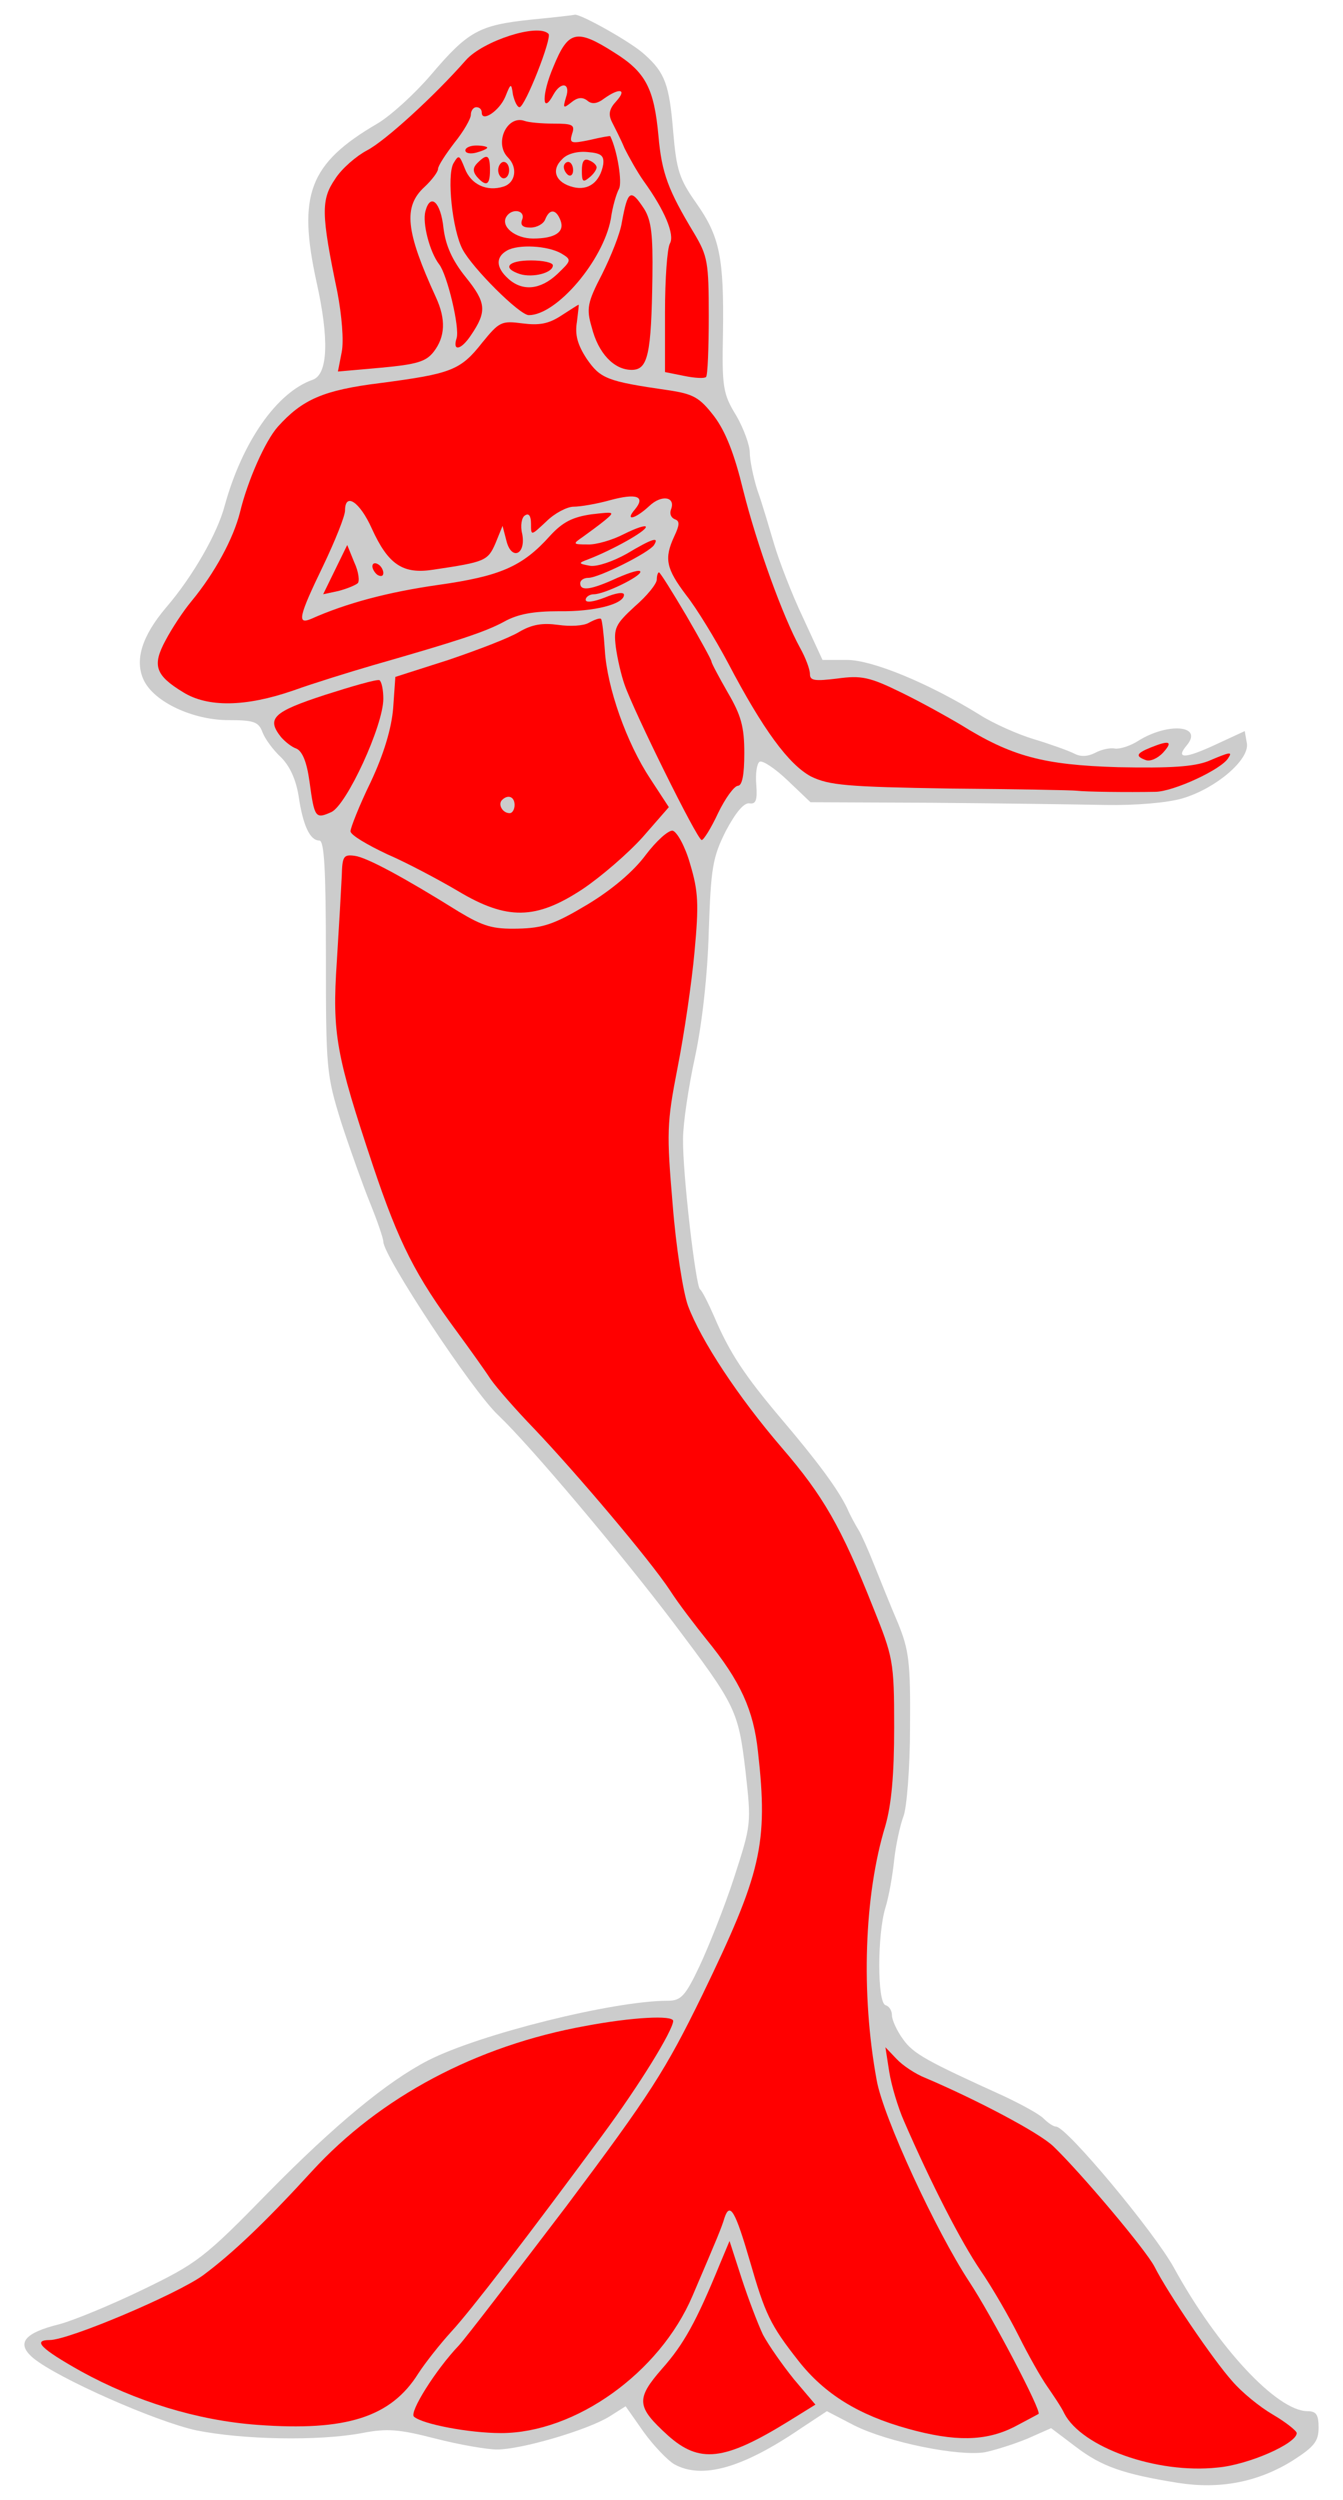 <?xml version="1.0" encoding="UTF-8" standalone="no"?>
<!DOCTYPE svg PUBLIC "-//W3C//DTD SVG 1.1//EN" "http://www.w3.org/Graphics/SVG/1.1/DTD/svg11.dtd">
<svg xmlns:dc="http://purl.org/dc/elements/1.1/" xmlns:xl="http://www.w3.org/1999/xlink" version="1.1" xmlns="http://www.w3.org/2000/svg" viewBox="86.842 61.102 173.784 323.296" width="173.784" height="323.296">

  <g id="Mermaid_in_Her_Modesty" fill-opacity="1" stroke-dasharray="none" stroke="none" stroke-opacity="1" fill="#ffff00">
    <title>Mermaid in Her Modesty</title>
    <g id="Mermaid_in_Her_Modesty: Layer 2" >
      <title>Layer 2</title>
      <g id="Group_3">
        <g id="Graphic_30">
          <path d="M 155.553 63.641 C 148.829 64.349 147.414 65.127 142.601 70.789 C 140.478 73.266 137.364 76.097 135.665 77.088 C 126.819 82.255 125.332 86.289 127.809 97.613 C 129.437 104.902 129.296 109.503 127.314 110.21 C 122.643 111.838 118.184 118.279 115.919 126.488 C 114.999 130.027 111.814 135.618 108.346 139.653 C 105.162 143.404 104.241 146.518 105.445 149.065 C 106.789 151.896 111.814 154.232 116.415 154.232 C 119.67 154.232 120.307 154.444 120.803 155.789 C 121.157 156.709 122.218 158.125 123.209 159.045 C 124.341 160.177 125.12 161.876 125.474 163.999 C 126.04 167.891 126.96 169.802 128.163 169.802 C 128.8 169.802 129.013 173.483 129.013 184.807 C 129.013 199.386 129.083 200.094 130.994 206.251 C 132.127 209.719 133.825 214.461 134.745 216.726 C 135.665 218.991 136.444 221.255 136.444 221.68 C 136.444 223.52 147.909 240.931 151.306 244.115 C 155.482 248.079 167.16 261.951 174.025 271.01 C 182.023 281.626 182.376 282.263 183.296 290.048 C 184.075 296.984 184.075 296.984 181.81 303.991 C 180.536 307.883 178.484 312.979 177.351 315.385 C 175.511 319.278 174.945 319.844 173.246 319.844 C 166.24 319.844 148.9 324.161 142.247 327.558 C 137.01 330.248 130.216 335.839 121.581 344.615 C 113.23 353.179 112.31 353.816 105.303 357.213 C 101.198 359.195 96.386 361.176 94.545 361.672 C 89.945 362.804 88.883 364.149 91.148 366.06 C 94.333 368.678 107.002 374.269 112.239 375.402 C 118.184 376.605 128.022 376.817 133.684 375.756 C 136.939 375.119 138.496 375.26 143.167 376.463 C 146.211 377.242 149.82 377.879 151.165 377.879 C 154.279 377.879 162.772 375.402 165.674 373.632 L 167.797 372.288 L 170.132 375.614 C 171.406 377.384 173.246 379.294 174.096 379.79 C 177.705 381.772 182.943 380.285 190.515 375.119 L 193.842 372.925 L 197.381 374.765 C 201.769 376.959 210.898 378.799 214.296 378.233 C 215.64 377.95 218.117 377.171 219.816 376.463 L 222.859 375.119 L 226.044 377.525 C 229.371 380.073 232.202 381.064 239.279 382.196 C 244.658 383.045 249.612 382.125 254.142 379.294 C 256.902 377.525 257.468 376.817 257.468 375.048 C 257.468 373.42 257.185 372.925 256.052 372.925 C 252.089 372.925 244.375 364.644 238.713 354.311 C 236.165 349.711 224.841 336.122 223.496 336.122 C 223.142 336.122 222.435 335.627 221.868 335.06 C 221.302 334.494 218.967 333.22 216.702 332.159 C 206.723 327.629 205.024 326.709 203.679 324.798 C 202.901 323.737 202.264 322.321 202.264 321.755 C 202.264 321.118 201.91 320.552 201.415 320.41 C 200.353 320.056 200.353 311.28 201.415 307.812 C 201.839 306.468 202.335 303.707 202.547 301.655 C 202.759 299.673 203.326 297.125 203.75 295.993 C 204.175 294.931 204.6 289.694 204.6 284.457 C 204.67 276.035 204.458 274.478 203.042 271.01 C 202.122 268.886 200.778 265.489 199.999 263.578 C 199.221 261.597 198.301 259.544 197.947 258.978 C 197.593 258.412 196.885 257.138 196.46 256.147 C 195.257 253.67 192.709 250.202 187.897 244.54 C 183.226 239.02 181.244 236.047 179.262 231.376 C 178.484 229.607 177.705 228.05 177.422 227.837 C 176.856 227.342 175.157 212.762 175.228 208.374 C 175.228 206.393 175.936 201.651 176.785 197.758 C 177.705 193.441 178.413 187.071 178.555 181.551 C 178.838 173.341 179.05 171.996 180.749 168.599 C 182.023 166.193 183.084 164.919 183.792 164.99 C 184.641 165.131 184.853 164.636 184.712 162.654 C 184.57 161.168 184.783 159.823 185.137 159.611 C 185.49 159.399 187.118 160.46 188.746 162.017 L 191.719 164.848 L 207.43 164.919 C 216.065 164.99 226.186 165.131 229.866 165.202 C 233.829 165.273 237.934 164.919 239.845 164.353 C 244.162 163.079 248.48 159.399 248.196 157.275 L 247.913 155.648 L 244.092 157.417 C 240.128 159.257 238.925 159.257 240.411 157.488 C 242.605 154.869 237.934 154.515 234.112 156.921 C 233.122 157.558 231.777 157.983 231.14 157.912 C 230.432 157.771 229.3 158.054 228.521 158.478 C 227.53 158.974 226.61 158.974 225.832 158.549 C 225.124 158.195 222.789 157.346 220.665 156.709 C 218.542 156.072 215.357 154.657 213.588 153.524 C 207.077 149.49 199.716 146.447 196.46 146.447 L 193.276 146.447 L 190.728 140.926 C 189.312 137.954 187.684 133.707 187.047 131.584 C 186.411 129.461 185.49 126.276 184.853 124.507 C 184.287 122.737 183.863 120.543 183.863 119.623 C 183.863 118.703 183.084 116.509 182.093 114.811 C 180.395 112.051 180.253 111.13 180.395 104.195 C 180.536 94.357 179.97 91.668 176.927 87.35 C 174.733 84.236 174.379 83.104 173.954 78.15 C 173.459 72.063 172.893 70.506 170.274 68.17 C 168.646 66.613 161.923 62.862 161.215 63.004 C 161.003 63.075 158.455 63.358 155.553 63.641 Z" fill="#cccccc"/>
        </g>
        <g id="Graphic_29">
          <path d="M 157.818 65.481 C 158.313 65.976 154.774 74.965 154.067 74.965 C 153.784 74.965 153.43 74.257 153.217 73.337 C 153.005 71.78 152.934 71.851 152.226 73.62 C 151.448 75.46 149.183 76.946 149.183 75.673 C 149.183 75.248 148.9 74.965 148.475 74.965 C 148.122 74.965 147.768 75.389 147.768 75.956 C 147.768 76.451 146.848 78.079 145.644 79.565 C 144.512 81.051 143.521 82.538 143.521 82.962 C 143.521 83.316 142.743 84.378 141.752 85.298 C 138.992 87.846 139.346 91.031 143.238 99.523 C 144.583 102.425 144.441 104.69 142.955 106.601 C 141.964 107.875 140.761 108.229 136.161 108.653 L 130.57 109.149 L 131.065 106.601 C 131.348 105.185 131.065 101.859 130.499 98.886 C 128.376 88.695 128.376 86.926 130.216 84.236 C 131.065 82.891 132.976 81.264 134.321 80.556 C 136.656 79.353 143.026 73.549 147.131 68.878 C 149.325 66.401 156.473 64.066 157.818 65.481 Z" fill="#ff0000"/>
        </g>
        <g id="Graphic_28">
          <path d="M 166.311 67.887 C 170.416 70.435 171.477 72.558 172.043 78.645 C 172.468 83.528 173.317 85.722 176.644 91.243 C 178.413 94.215 178.555 94.994 178.555 102.001 C 178.555 106.105 178.413 109.715 178.201 109.857 C 177.988 110.069 176.714 109.998 175.37 109.715 L 172.893 109.22 L 172.893 101.505 C 172.893 97.188 173.176 93.225 173.53 92.588 C 174.167 91.455 172.893 88.341 170.132 84.519 C 169.283 83.316 168.221 81.405 167.655 80.273 C 167.16 79.07 166.381 77.583 166.028 76.876 C 165.532 75.885 165.674 75.177 166.594 74.186 C 168.009 72.629 167.018 72.417 165.037 73.832 C 164.117 74.54 163.409 74.611 162.843 74.115 C 162.206 73.62 161.569 73.691 160.79 74.328 C 159.729 75.177 159.658 75.106 160.082 73.691 C 160.719 71.851 159.445 71.568 158.455 73.337 C 156.968 76.097 156.898 73.337 158.455 69.727 C 160.366 65.056 161.427 64.773 166.311 67.887 Z" fill="#ff0000"/>
        </g>
        <g id="Graphic_27">
          <path d="M 158.455 77.088 C 160.932 77.088 161.286 77.23 160.861 78.433 C 160.507 79.636 160.719 79.707 163.126 79.211 C 164.612 78.857 165.815 78.645 165.815 78.716 C 166.735 80.627 167.372 84.661 166.948 85.51 C 166.594 86.147 166.098 87.846 165.886 89.403 C 164.895 94.782 158.879 101.859 155.27 101.859 C 154.067 101.859 147.98 95.772 146.706 93.366 C 145.361 90.818 144.654 83.882 145.503 82.255 C 146.211 81.051 146.281 81.122 146.989 82.891 C 147.768 84.944 149.82 85.935 152.014 85.227 C 153.571 84.732 153.854 82.75 152.58 81.476 C 150.74 79.636 152.439 75.956 154.704 76.734 C 155.27 76.946 156.968 77.088 158.455 77.088 Z" fill="#ff0000"/>
        </g>
        <g id="Graphic_26">
          <path d="M 149.891 80.202 C 149.891 80.344 149.254 80.627 148.475 80.839 C 147.697 81.051 147.06 80.91 147.06 80.556 C 147.06 80.202 147.697 79.919 148.475 79.919 C 149.254 79.919 149.891 80.061 149.891 80.202 Z" fill="#ff0000"/>
        </g>
        <g id="Graphic_25">
          <path d="M 150.245 83.104 C 150.245 85.085 149.749 85.298 148.546 83.953 C 147.98 83.245 148.051 82.75 148.617 82.184 C 149.891 80.91 150.245 81.122 150.245 83.104 Z" fill="#ff0000"/>
        </g>
        <g id="Graphic_24">
          <path d="M 152.722 83.104 C 152.722 83.67 152.439 84.165 152.014 84.165 C 151.66 84.165 151.306 83.67 151.306 83.104 C 151.306 82.538 151.66 82.042 152.014 82.042 C 152.439 82.042 152.722 82.538 152.722 83.104 Z" fill="#ff0000"/>
        </g>
        <g id="Graphic_23">
          <path d="M 170.203 88.129 C 171.123 89.615 171.336 91.455 171.265 96.834 C 171.123 106.955 170.699 108.936 168.575 108.936 C 166.311 108.936 164.258 106.813 163.409 103.416 C 162.701 101.01 162.843 100.231 164.754 96.551 C 165.886 94.286 167.089 91.314 167.301 89.898 C 168.08 85.652 168.434 85.439 170.203 88.129 Z" fill="#ff0000"/>
        </g>
        <g id="Graphic_22">
          <path d="M 144.229 90.606 C 144.512 92.871 145.361 94.782 147.131 96.976 C 149.749 100.231 149.891 101.364 147.768 104.478 C 146.494 106.389 145.361 106.601 145.928 104.832 C 146.352 103.487 144.724 96.622 143.663 95.277 C 142.46 93.72 141.469 89.969 141.893 88.412 C 142.53 86.006 143.875 87.209 144.229 90.606 Z" fill="#ff0000"/>
        </g>
        <g id="Graphic_21">
          <path d="M 161.498 102.708 C 161.215 104.407 161.569 105.681 162.772 107.521 C 164.541 110.069 165.391 110.423 173.246 111.555 C 176.573 112.051 177.351 112.475 179.262 114.952 C 180.749 116.934 181.881 119.836 183.013 124.507 C 184.783 131.584 188.18 140.926 190.374 144.89 C 191.082 146.164 191.648 147.65 191.648 148.287 C 191.648 149.136 192.285 149.207 195.187 148.853 C 198.301 148.429 199.362 148.641 203.538 150.693 C 206.157 151.967 209.554 153.878 211.111 154.798 C 217.693 158.903 221.798 160.036 231.565 160.319 C 238.359 160.46 241.331 160.248 243.172 159.54 C 246.002 158.337 246.356 158.266 245.79 159.115 C 244.941 160.602 238.642 163.503 236.306 163.503 C 232.838 163.574 227.247 163.503 226.186 163.362 C 225.69 163.291 218.33 163.15 209.837 163.079 C 196.39 162.867 194.125 162.654 191.789 161.522 C 188.888 159.965 185.561 155.435 181.032 146.801 C 179.404 143.757 176.998 139.794 175.653 138.095 C 173.034 134.628 172.751 133.354 174.096 130.452 C 174.804 128.966 174.804 128.47 174.167 128.258 C 173.671 128.046 173.459 127.55 173.671 126.984 C 174.308 125.356 172.468 125.002 170.84 126.559 C 169 128.258 167.655 128.541 169 126.984 C 170.416 125.285 169.212 124.861 165.815 125.781 C 164.046 126.276 161.923 126.63 161.073 126.63 C 160.224 126.63 158.596 127.479 157.535 128.541 C 155.553 130.381 155.553 130.452 155.553 128.824 C 155.553 127.833 155.27 127.409 154.774 127.762 C 154.35 127.975 154.137 129.107 154.421 130.169 C 154.916 132.858 153.005 133.637 152.368 131.018 L 151.873 129.107 L 150.953 131.372 C 149.962 133.637 149.608 133.778 142.955 134.769 C 138.992 135.406 137.081 134.132 134.958 129.461 C 133.401 125.993 131.49 124.719 131.49 127.125 C 131.49 127.833 130.216 131.018 128.659 134.274 C 125.474 140.856 125.261 141.917 127.102 141.139 C 131.702 139.086 137.081 137.671 143.521 136.751 C 151.519 135.618 154.421 134.415 158.03 130.381 C 159.658 128.612 160.932 127.975 163.338 127.621 C 166.381 127.267 166.452 127.267 165.107 128.399 C 164.329 129.036 163.055 129.956 162.276 130.523 C 160.932 131.443 160.932 131.513 162.843 131.513 C 163.904 131.584 166.098 130.947 167.585 130.169 C 169.142 129.39 170.416 128.966 170.416 129.249 C 170.416 129.815 166.098 132.221 162.984 133.424 C 161.639 133.92 161.639 133.991 163.197 134.274 C 164.117 134.415 166.169 133.707 167.938 132.717 C 171.265 130.735 172.185 130.452 171.477 131.584 C 170.84 132.575 164.329 135.831 162.984 135.831 C 162.418 135.831 161.923 136.114 161.923 136.538 C 161.923 137.6 163.338 137.388 166.735 135.831 C 168.363 135.123 169.708 134.698 169.708 135.052 C 169.708 135.689 165.037 137.954 163.692 137.954 C 163.126 137.954 162.63 138.308 162.63 138.662 C 162.63 139.086 163.621 138.945 165.107 138.379 C 166.452 137.812 167.585 137.6 167.585 138.025 C 167.585 139.228 163.763 140.219 159.162 140.148 C 155.907 140.148 153.854 140.502 152.085 141.493 C 149.608 142.837 146.14 143.97 135.028 147.155 C 132.127 148.004 127.526 149.419 124.766 150.41 C 118.609 152.533 113.725 152.604 110.54 150.623 C 106.931 148.429 106.506 147.155 108.276 143.899 C 109.054 142.413 110.54 140.148 111.602 138.874 C 114.645 135.194 117.052 130.735 117.901 127.338 C 118.892 123.233 121.157 118.137 122.784 116.297 C 125.969 112.758 128.659 111.555 136.09 110.635 C 145.22 109.432 146.423 109.007 149.254 105.398 C 151.448 102.708 151.731 102.567 154.421 102.921 C 156.614 103.204 157.818 102.991 159.445 101.93 C 160.649 101.151 161.639 100.514 161.71 100.514 C 161.781 100.444 161.639 101.505 161.498 102.708 Z" fill="#ff0000"/>
        </g>
        <g id="Graphic_20">
          <path d="M 133.117 136.538 C 132.764 136.822 131.702 137.246 130.64 137.529 L 128.659 137.954 L 130.216 134.769 L 131.773 131.584 L 132.693 133.849 C 133.259 135.052 133.401 136.326 133.117 136.538 Z" fill="#ff0000"/>
        </g>
        <g id="Graphic_19">
          <path d="M 136.444 135.194 C 136.444 135.618 136.161 135.689 135.736 135.477 C 135.382 135.264 135.028 134.698 135.028 134.344 C 135.028 133.92 135.382 133.849 135.736 134.061 C 136.161 134.274 136.444 134.84 136.444 135.194 Z" fill="#ff0000"/>
        </g>
        <g id="Graphic_18">
          <path d="M 175.653 140.714 C 177.422 143.757 178.908 146.447 178.908 146.659 C 178.908 146.871 179.899 148.712 181.032 150.693 C 182.73 153.595 183.155 155.081 183.155 158.478 C 183.155 161.38 182.872 162.725 182.306 162.725 C 181.81 162.796 180.678 164.353 179.758 166.264 C 178.838 168.245 177.847 169.802 177.634 169.732 C 177.068 169.732 168.858 153.1 167.655 149.632 C 167.231 148.429 166.735 146.305 166.523 144.748 C 166.24 142.342 166.452 141.847 169 139.511 C 170.557 138.166 171.831 136.609 171.831 136.043 C 171.831 135.548 171.973 135.123 172.114 135.123 C 172.256 135.123 173.813 137.6 175.653 140.714 Z" fill="#ff0000"/>
        </g>
        <g id="Graphic_17">
          <path d="M 165.107 145.173 C 165.391 150.056 167.938 157.205 170.982 161.805 L 173.388 165.485 L 169.991 169.378 C 168.08 171.501 164.541 174.544 162.206 176.101 C 156.19 180.065 152.439 180.135 146.069 176.314 C 143.663 174.898 139.558 172.704 136.939 171.572 C 134.391 170.369 132.197 169.095 132.197 168.599 C 132.197 168.175 133.33 165.273 134.816 162.23 C 136.515 158.62 137.505 155.294 137.718 152.675 L 138.001 148.641 L 144.866 146.447 C 148.617 145.173 152.722 143.616 153.996 142.837 C 155.694 141.847 157.039 141.634 159.092 141.917 C 160.578 142.13 162.347 142.059 163.055 141.634 C 163.833 141.21 164.47 140.997 164.612 141.139 C 164.754 141.28 164.966 143.05 165.107 145.173 Z" fill="#ff0000"/>
        </g>
        <g id="Graphic_16">
          <path d="M 136.444 151.472 C 136.444 154.94 131.702 165.202 129.72 166.122 C 127.668 167.042 127.526 166.901 126.889 162.159 C 126.535 159.611 125.969 158.266 125.191 157.912 C 124.554 157.7 123.704 156.992 123.209 156.426 C 121.298 154.02 122.147 153.17 128.871 150.976 C 132.41 149.844 135.595 148.924 135.948 149.065 C 136.232 149.278 136.444 150.339 136.444 151.472 Z" fill="#ff0000"/>
        </g>
        <g id="Graphic_15">
          <path d="M 237.368 158.408 C 236.66 159.186 235.669 159.611 235.103 159.399 C 233.759 158.903 233.829 158.549 235.74 157.771 C 238.217 156.78 238.642 156.992 237.368 158.408 Z" fill="#ff0000"/>
        </g>
        <g id="Graphic_14">
          <path d="M 176.148 172.846 C 177.21 176.384 177.281 178.083 176.714 184.17 C 176.361 188.133 175.37 194.857 174.52 199.174 C 173.105 206.393 173.105 207.667 173.883 216.867 C 174.308 222.317 175.228 228.191 175.865 229.961 C 177.564 234.49 182.376 241.78 188.038 248.362 C 193.346 254.519 195.682 258.553 199.787 268.886 C 202.405 275.398 202.547 275.893 202.547 284.457 C 202.547 290.685 202.193 294.436 201.415 297.196 C 198.654 306.185 198.23 318.924 200.282 330.106 C 201.132 334.919 207.926 349.569 212.243 356.151 C 215.145 360.539 221.656 372.925 221.231 373.279 C 221.09 373.349 219.674 374.128 218.047 374.977 C 214.366 376.817 210.403 376.888 204.316 375.19 C 197.947 373.42 193.559 370.731 190.162 366.413 C 186.481 361.742 185.844 360.327 183.863 353.462 C 182.023 347.163 181.315 345.818 180.607 347.871 C 180.182 349.286 179.758 350.277 176.431 358.062 C 172.185 367.971 161.286 375.756 151.66 375.756 C 147.626 375.756 141.54 374.623 140.407 373.632 C 139.77 373.066 143.238 367.546 146.211 364.432 C 147.131 363.441 153.359 355.302 160.153 346.384 C 170.982 331.946 172.963 328.832 177.705 319.136 C 185.349 303.354 186.269 299.603 184.924 287.642 C 184.358 282.263 182.659 278.512 178.271 273.133 C 176.856 271.364 174.662 268.533 173.53 266.763 C 170.911 262.8 161.427 251.618 155.978 245.885 C 153.713 243.549 151.165 240.648 150.316 239.444 C 149.537 238.241 147.555 235.481 145.998 233.358 C 140.619 226.068 138.496 221.963 135.099 211.842 C 130.357 197.617 129.791 194.786 130.428 185.444 C 130.711 180.914 130.994 175.96 131.065 174.403 C 131.136 171.855 131.277 171.572 132.764 171.784 C 134.321 171.996 139.062 174.544 146.211 179.003 C 149.396 180.914 150.599 181.268 153.854 181.197 C 157.11 181.126 158.596 180.631 162.843 178.083 C 166.028 176.172 168.858 173.766 170.416 171.643 C 171.76 169.873 173.317 168.458 173.883 168.528 C 174.45 168.67 175.511 170.581 176.148 172.846 Z" fill="#ff0000"/>
        </g>
        <g id="Graphic_13">
          <path d="M 173.954 322.463 C 173.883 323.737 169.637 330.672 164.824 337.184 C 155.27 350.135 147.838 359.832 145.22 362.662 C 143.804 364.219 141.893 366.626 140.973 368.041 C 137.435 373.703 131.631 375.543 120.166 374.694 C 112.381 374.128 104.383 371.651 97.306 367.758 C 92.139 364.856 91.007 363.724 93.271 363.724 C 95.749 363.724 109.62 357.85 113.088 355.373 C 116.91 352.542 121.227 348.437 127.243 341.855 C 136.019 332.3 148.475 325.647 162.63 323.1 C 168.646 321.967 173.954 321.684 173.954 322.463 Z" fill="#ff0000"/>
        </g>
        <g id="Graphic_12">
          <path d="M 206.581 329.823 C 213.234 332.654 221.302 336.901 223.142 338.67 C 226.681 342.067 235.103 352.046 236.236 354.24 C 237.863 357.496 243.809 366.272 246.286 369.032 C 247.489 370.448 249.824 372.359 251.523 373.349 C 253.221 374.34 254.637 375.473 254.637 375.756 C 254.637 377.1 248.409 379.861 244.375 380.214 C 236.519 381.064 226.823 377.596 224.558 373.208 C 224.204 372.429 223.142 370.872 222.364 369.74 C 221.515 368.537 219.887 365.635 218.684 363.229 C 217.48 360.822 215.286 357 213.729 354.736 C 211.182 350.985 207.36 343.553 203.821 335.414 C 203.042 333.645 202.193 330.814 201.91 329.045 L 201.415 325.86 L 202.83 327.346 C 203.609 328.195 205.307 329.328 206.581 329.823 Z" fill="#ff0000"/>
        </g>
        <g id="Graphic_11">
          <path d="M 185.561 363.016 C 186.269 364.361 188.109 366.98 189.595 368.82 L 192.356 372.075 L 188.817 374.269 C 180.536 379.365 177.351 379.719 173.246 376.039 C 169.212 372.359 169.071 371.368 172.539 367.404 C 175.299 364.29 176.927 361.389 179.97 353.957 L 181.244 350.914 L 182.801 355.727 C 183.65 358.345 184.924 361.672 185.561 363.016 Z" fill="#ff0000"/>
        </g>
        <g id="Graphic_10">
          <path d="M 159.587 81.688 C 158.101 83.104 158.738 84.732 161.003 85.298 C 162.984 85.793 164.47 84.661 164.895 82.396 C 165.037 81.264 164.683 80.91 162.913 80.768 C 161.569 80.627 160.224 80.981 159.587 81.688 Z" fill="#cccccc"/>
        </g>
        <g id="Graphic_9">
          <path d="M 164.046 82.75 C 164.046 83.033 163.621 83.67 163.055 84.095 C 162.276 84.732 162.135 84.59 162.135 83.175 C 162.135 81.971 162.418 81.547 163.055 81.83 C 163.621 82.042 164.046 82.467 164.046 82.75 Z" fill="#ff0000"/>
        </g>
        <g id="Graphic_8">
          <path d="M 161.003 83.104 C 161.003 83.67 160.719 83.953 160.366 83.741 C 160.082 83.528 159.799 83.104 159.799 82.679 C 159.799 82.325 160.082 82.042 160.366 82.042 C 160.719 82.042 161.003 82.538 161.003 83.104 Z" fill="#ff0000"/>
        </g>
        <g id="Graphic_7">
          <path d="M 152.368 89.12 C 151.59 90.394 153.5 91.951 155.836 91.951 C 158.667 91.951 159.941 91.101 159.375 89.615 C 158.809 88.129 157.959 88.058 157.393 89.474 C 157.181 90.04 156.331 90.535 155.482 90.535 C 154.421 90.535 154.137 90.181 154.421 89.474 C 154.845 88.27 153.076 87.987 152.368 89.12 Z" fill="#cccccc"/>
        </g>
        <g id="Graphic_6">
          <path d="M 152.439 93.508 C 150.953 94.357 151.023 95.702 152.58 97.117 C 154.421 98.816 156.756 98.603 158.95 96.551 C 160.79 94.782 160.861 94.711 159.445 93.862 C 157.676 92.871 153.925 92.658 152.439 93.508 Z" fill="#cccccc"/>
        </g>
        <g id="Graphic_5">
          <path d="M 158.384 95.419 C 158.384 96.409 155.765 97.046 154.137 96.551 C 151.731 95.772 152.58 94.782 155.553 94.782 C 157.11 94.782 158.384 95.065 158.384 95.419 Z" fill="#ff0000"/>
        </g>
        <g id="Graphic_4">
          <path d="M 151.802 164.565 C 151.236 165.131 151.873 166.264 152.793 166.264 C 153.147 166.264 153.43 165.768 153.43 165.202 C 153.43 164.14 152.58 163.787 151.802 164.565 Z" fill="#cccccc"/>
        </g>
      </g>
    </g>
  </g>
</svg>
